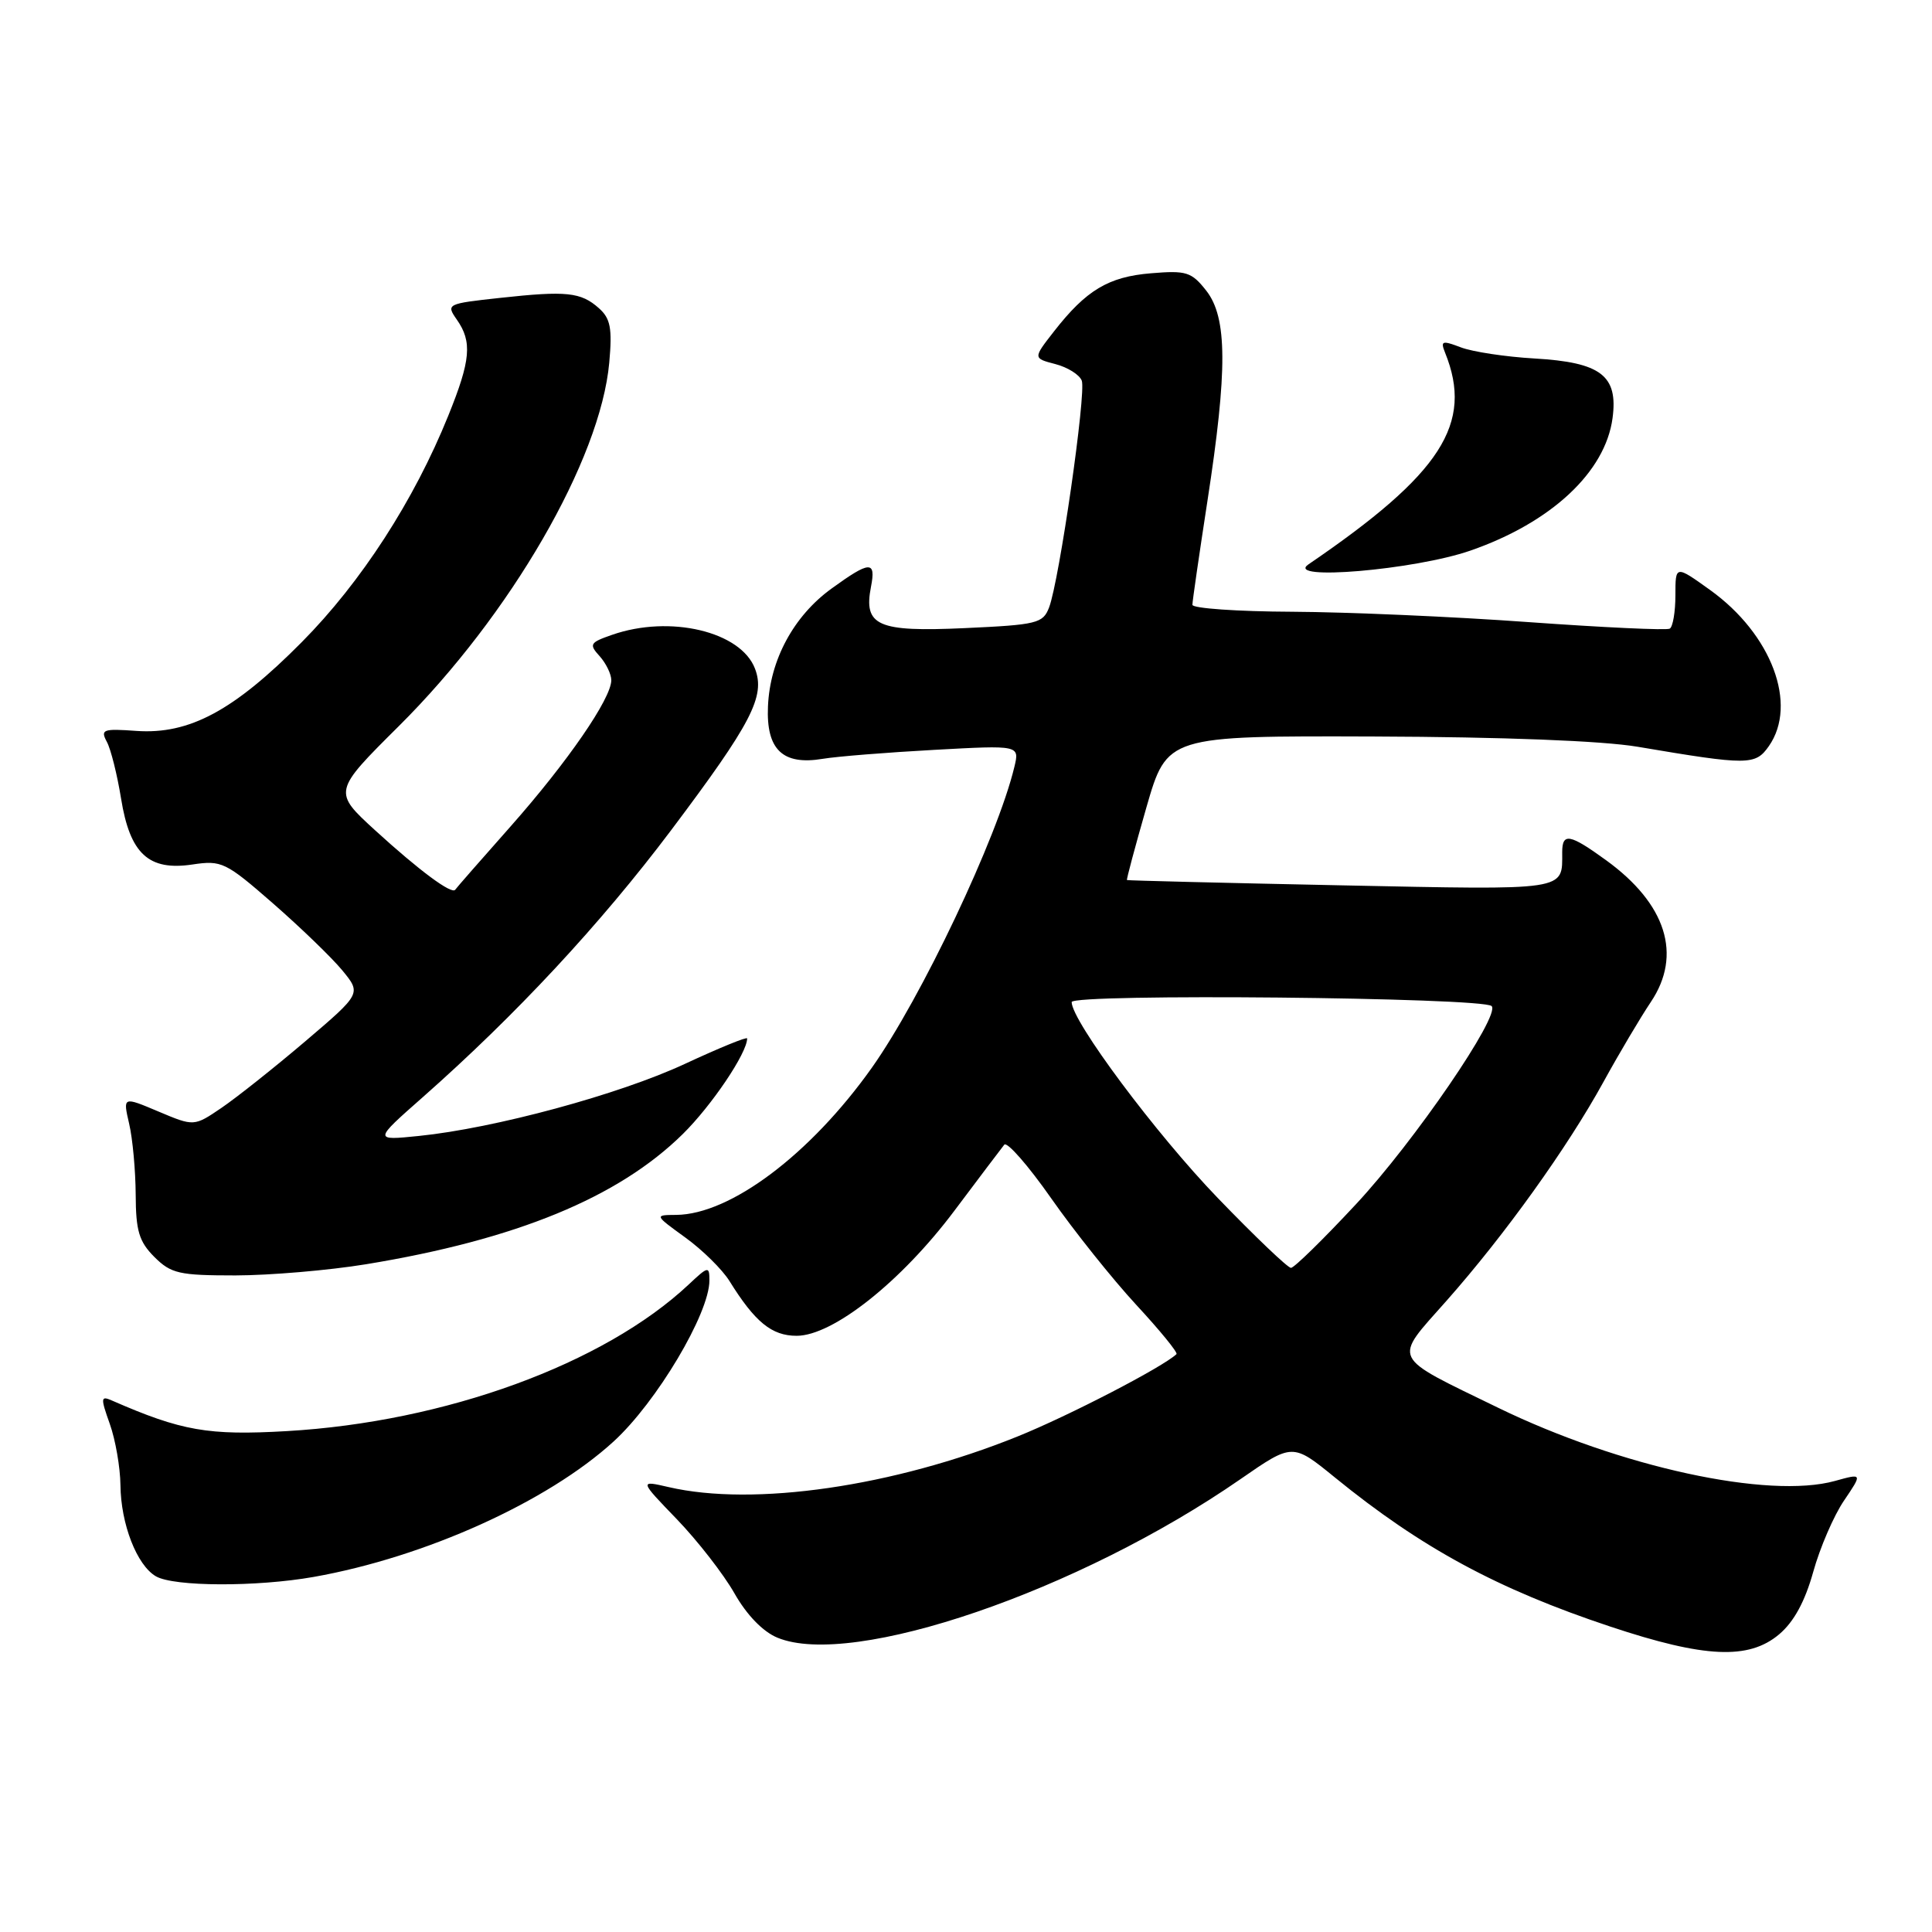 <?xml version="1.0" encoding="UTF-8" standalone="no"?>
<!DOCTYPE svg PUBLIC "-//W3C//DTD SVG 1.1//EN" "http://www.w3.org/Graphics/SVG/1.1/DTD/svg11.dtd" >
<svg xmlns="http://www.w3.org/2000/svg" xmlns:xlink="http://www.w3.org/1999/xlink" version="1.1" viewBox="0 0 256 256">
 <g >
 <path fill="currentColor"
d=" M 235.74 216.56 C 237.69 214.92 239.16 212.23 240.26 208.29 C 241.15 205.08 242.99 200.82 244.34 198.84 C 246.79 195.22 246.79 195.22 243.15 196.23 C 234.35 198.67 214.66 194.39 198.50 186.53 C 184.12 179.53 184.54 180.41 191.67 172.36 C 199.39 163.64 207.70 152.05 212.49 143.32 C 214.55 139.57 217.37 134.82 218.75 132.76 C 222.93 126.53 220.79 119.76 212.81 113.98 C 208.00 110.49 207.00 110.31 207.00 112.92 C 207.00 118.08 207.96 117.93 177.66 117.31 C 162.17 116.99 149.43 116.68 149.33 116.61 C 149.24 116.55 150.40 112.22 151.90 107.00 C 154.64 97.50 154.64 97.50 182.07 97.59 C 199.16 97.65 212.33 98.16 217.00 98.95 C 231.66 101.43 232.59 101.42 234.38 98.87 C 238.25 93.34 234.75 84.03 226.60 78.18 C 222.00 74.88 222.00 74.88 222.00 78.88 C 222.00 81.08 221.66 83.07 221.25 83.30 C 220.84 83.54 212.40 83.14 202.50 82.43 C 192.60 81.71 178.54 81.10 171.25 81.06 C 163.96 81.03 158.00 80.61 158.00 80.14 C 158.00 79.67 158.90 73.48 159.99 66.39 C 162.67 49.01 162.63 42.08 159.84 38.52 C 157.88 36.03 157.20 35.82 152.52 36.21 C 146.87 36.67 143.92 38.45 139.66 43.91 C 136.88 47.47 136.88 47.47 139.83 48.24 C 141.46 48.66 143.04 49.65 143.34 50.44 C 143.95 52.04 140.37 76.90 139.01 80.49 C 138.20 82.60 137.43 82.79 127.82 83.23 C 116.28 83.76 114.40 82.93 115.41 77.75 C 116.09 74.26 115.27 74.30 110.18 77.99 C 105.17 81.62 102.02 87.44 101.76 93.60 C 101.51 99.32 103.70 101.43 109.00 100.55 C 110.92 100.23 117.59 99.70 123.80 99.36 C 135.10 98.74 135.10 98.74 134.41 101.62 C 132.16 110.98 122.07 132.25 115.51 141.50 C 107.37 152.96 96.78 160.92 89.60 160.98 C 86.70 161.00 86.70 161.00 90.81 163.98 C 93.08 165.62 95.70 168.21 96.65 169.73 C 100.04 175.19 102.26 177.00 105.56 177.00 C 110.36 177.00 119.42 169.82 126.46 160.43 C 129.73 156.07 132.71 152.13 133.07 151.68 C 133.44 151.23 136.24 154.43 139.30 158.80 C 142.35 163.16 147.43 169.51 150.56 172.90 C 153.70 176.29 156.10 179.23 155.89 179.43 C 154.07 181.15 141.65 187.59 134.83 190.34 C 118.37 196.98 99.87 199.66 88.61 197.05 C 84.71 196.15 84.71 196.15 89.70 201.32 C 92.44 204.17 95.87 208.58 97.31 211.11 C 98.94 213.99 101.09 216.21 103.01 217.00 C 112.93 221.11 142.96 210.83 164.39 195.98 C 171.28 191.21 171.28 191.21 176.89 195.78 C 188.35 205.11 198.42 210.56 213.40 215.54 C 225.87 219.69 231.71 219.96 235.74 216.56 Z  M 41.57 208.95 C 56.33 206.33 72.55 199.01 81.31 191.00 C 87.00 185.80 94.00 174.04 94.00 169.68 C 94.00 167.74 93.85 167.76 91.25 170.21 C 80.01 180.75 58.98 188.42 38.00 189.63 C 27.60 190.23 24.06 189.61 14.84 185.58 C 13.34 184.92 13.31 185.20 14.55 188.68 C 15.30 190.78 15.93 194.43 15.96 196.78 C 16.01 201.94 18.13 207.40 20.66 208.87 C 23.04 210.25 33.98 210.29 41.57 208.95 Z  M 48.50 167.52 C 68.37 164.26 81.93 158.69 90.48 150.26 C 94.32 146.47 99.00 139.52 99.00 137.60 C 99.00 137.34 95.29 138.86 90.75 140.97 C 82.04 145.03 65.54 149.50 55.50 150.52 C 49.50 151.13 49.50 151.13 56.00 145.40 C 68.35 134.50 79.56 122.45 88.91 110.03 C 99.60 95.81 101.44 92.27 100.04 88.60 C 98.16 83.67 88.76 81.44 81.10 84.12 C 78.16 85.14 78.02 85.37 79.45 86.94 C 80.30 87.89 81.00 89.32 81.00 90.13 C 81.00 92.56 75.19 100.99 67.66 109.50 C 63.76 113.90 60.46 117.67 60.32 117.89 C 59.87 118.56 55.57 115.37 49.75 110.06 C 44.11 104.90 44.11 104.90 52.86 96.20 C 67.66 81.48 79.57 60.90 80.73 48.05 C 81.14 43.49 80.89 42.20 79.36 40.84 C 76.97 38.71 75.07 38.51 66.28 39.47 C 59.21 40.24 59.09 40.29 60.53 42.35 C 62.59 45.29 62.38 47.72 59.40 55.08 C 54.86 66.32 47.86 77.14 40.00 85.07 C 30.99 94.17 25.08 97.34 18.08 96.85 C 13.64 96.53 13.28 96.66 14.16 98.30 C 14.69 99.28 15.53 102.66 16.04 105.80 C 17.22 113.14 19.69 115.42 25.50 114.55 C 29.37 113.97 29.90 114.23 36.19 119.72 C 39.83 122.90 43.95 126.88 45.35 128.57 C 47.88 131.65 47.88 131.65 40.45 137.98 C 36.36 141.46 31.37 145.42 29.36 146.79 C 25.71 149.27 25.71 149.27 20.99 147.28 C 16.28 145.29 16.28 145.29 17.11 148.89 C 17.58 150.88 17.96 155.11 17.98 158.30 C 18.00 163.10 18.42 164.51 20.45 166.55 C 22.67 168.76 23.73 169.00 31.20 169.00 C 35.77 168.99 43.55 168.33 48.50 167.52 Z  M 194.83 72.96 C 205.53 69.25 212.71 62.56 213.67 55.41 C 214.43 49.76 212.13 48.01 203.31 47.50 C 199.51 47.28 195.13 46.62 193.58 46.03 C 191.08 45.08 190.85 45.16 191.48 46.73 C 195.28 56.14 191.00 62.77 173.38 74.78 C 170.14 76.99 187.44 75.52 194.83 72.96 Z  M 161.37 158.75 C 153.16 150.24 142.00 135.28 142.00 132.78 C 142.00 131.63 196.49 132.16 197.65 133.31 C 198.86 134.53 187.40 151.28 179.66 159.58 C 175.35 164.21 171.48 168.00 171.06 168.00 C 170.64 168.00 166.28 163.84 161.37 158.75 Z "/>
</g>
</svg>